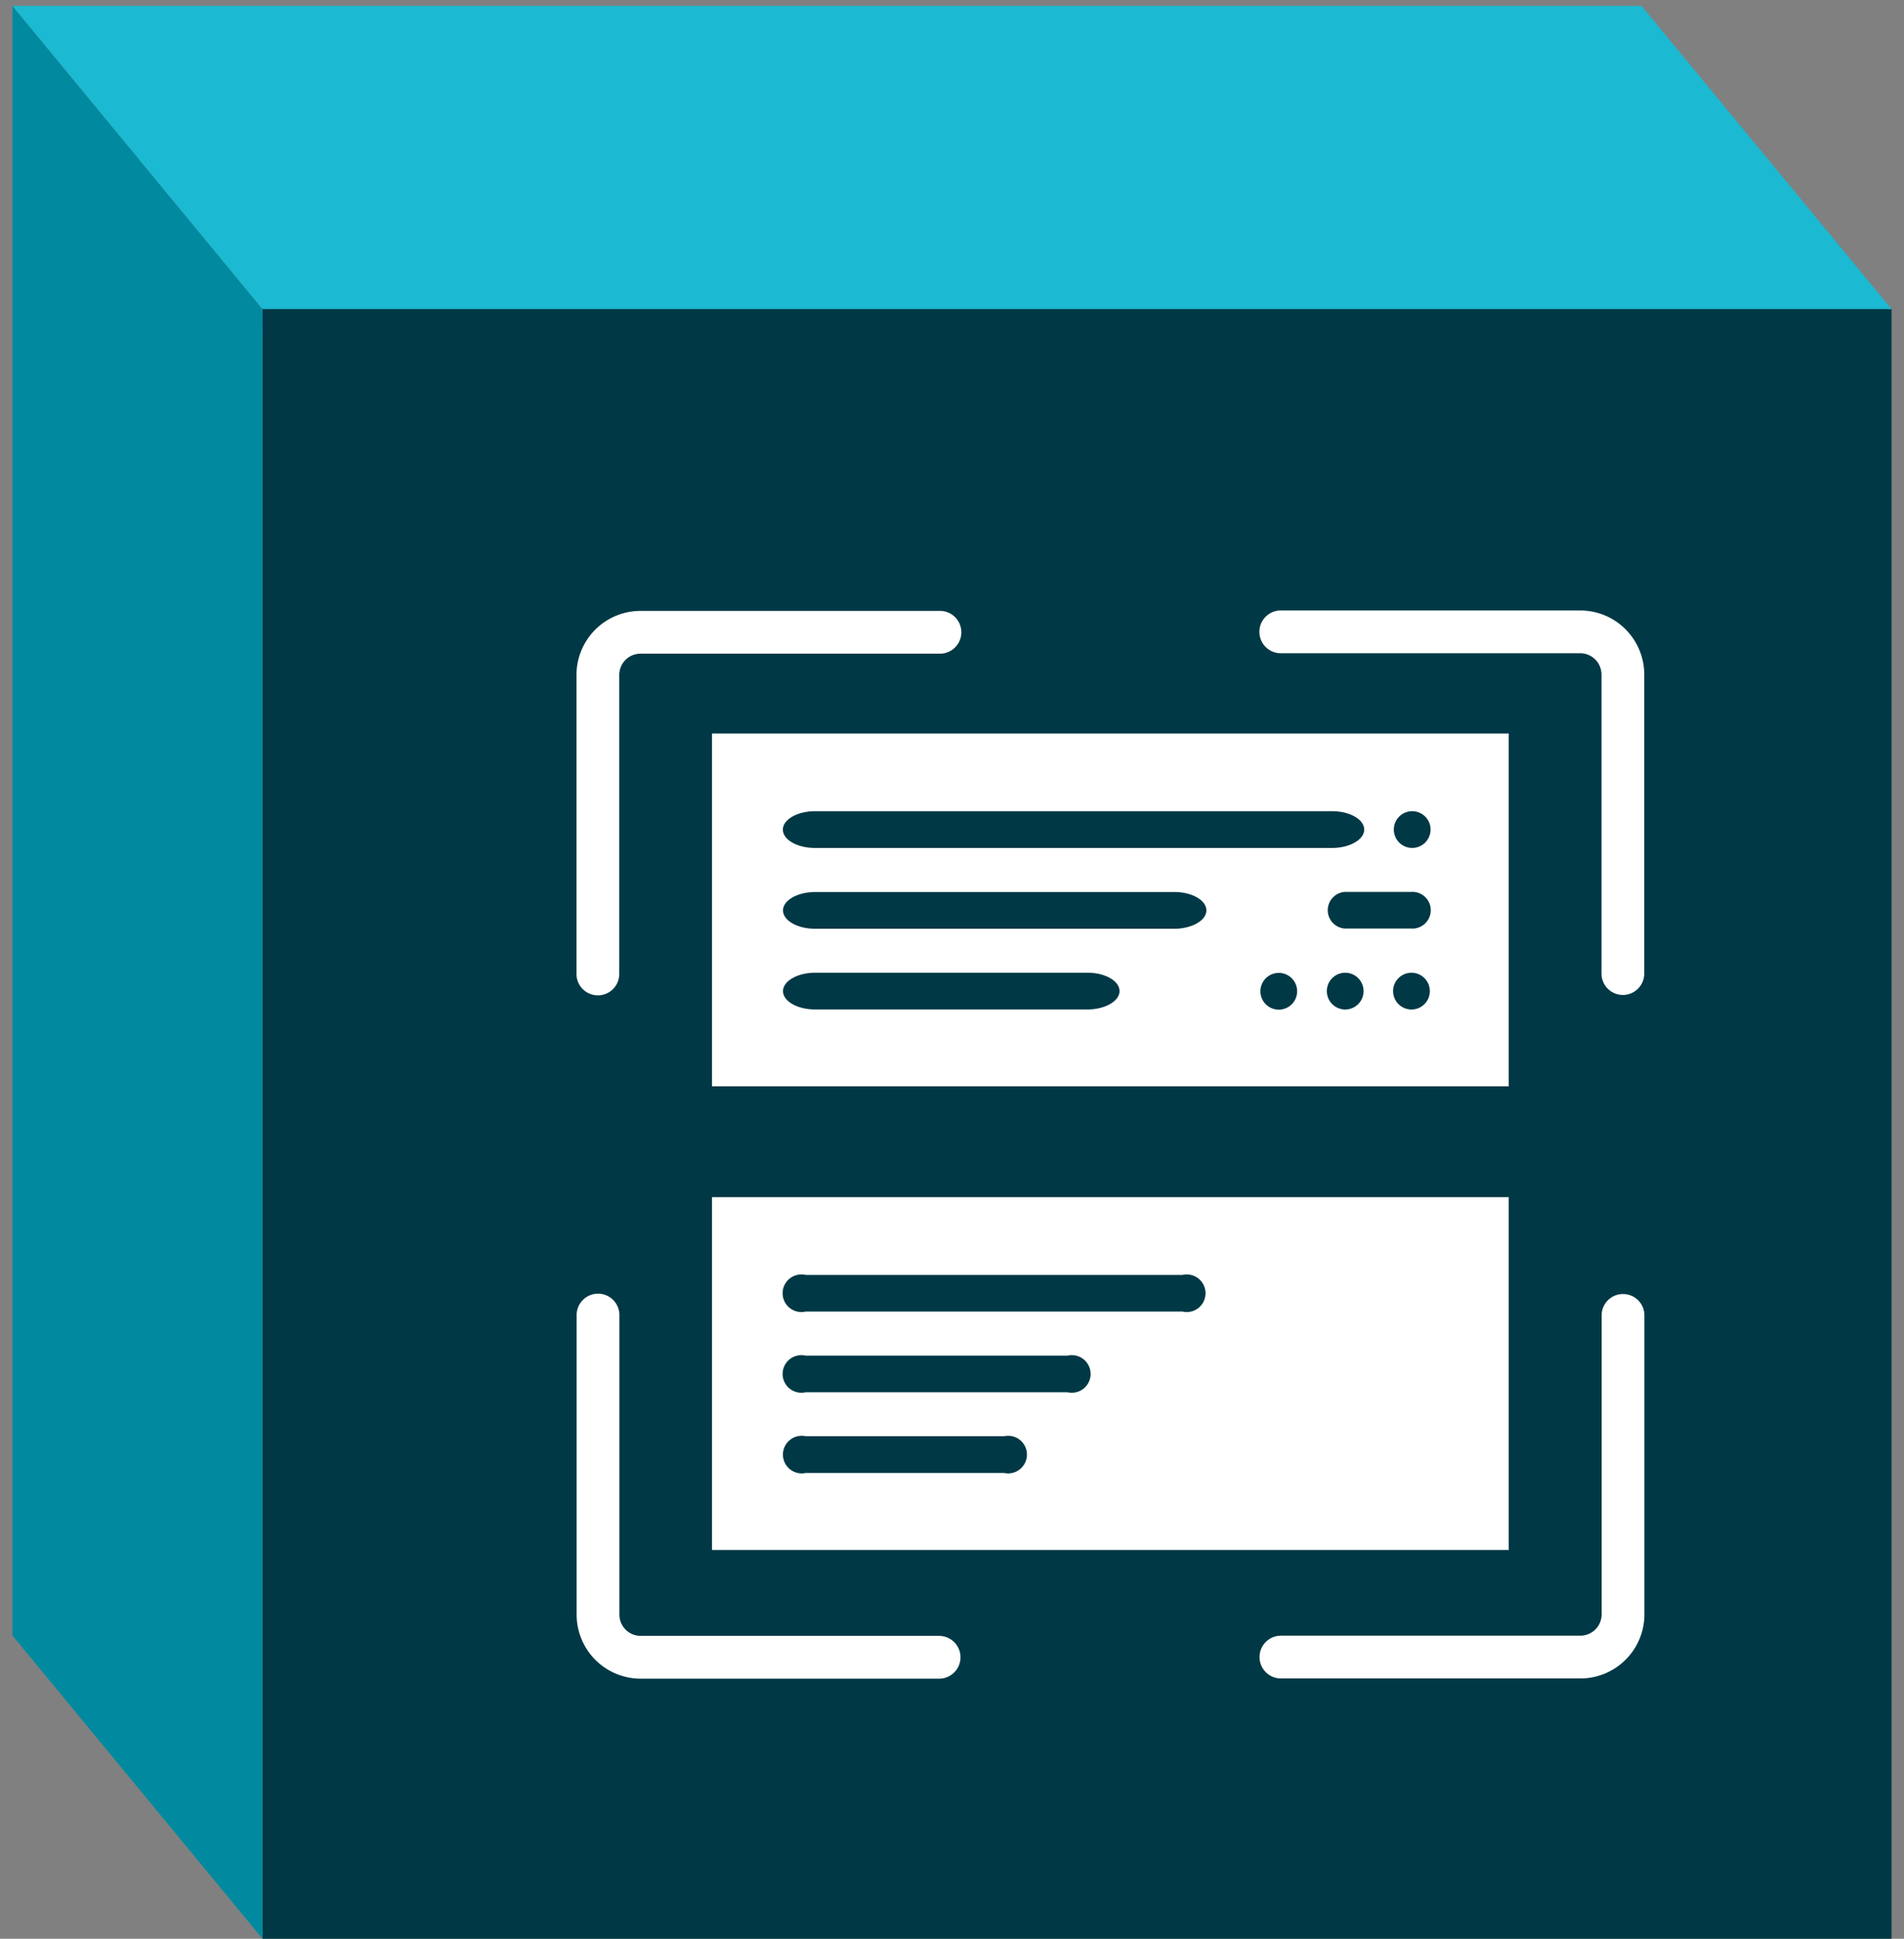 <svg xmlns="http://www.w3.org/2000/svg" width="162.037" height="164.932" viewBox="0 0 162.037 164.932">
  <rect x="0" y="0" width="162.037" height="164.932" fill="#808080" stroke="none"/>
  <g id="Group_3203" data-name="Group 3203" transform="translate(-424.939 -2712.067)">
    <g id="Group_1883" data-name="Group 1883" transform="translate(426 2712.567)">
      <path id="Path_2813" data-name="Path 2813" d="M0,4.133V0H136.808L138.6,2.342l-8.4,1.791Z" transform="translate(21.277 23.707)" fill="#003145"/>
      <rect id="Rectangle_568" data-name="Rectangle 568" width="138.639" height="138.64" transform="translate(21.277 25.792)" fill="#003845"/>
      <path id="Path_2811" data-name="Path 2811" d="M21.277,164.432,0,138.639V0L21.277,25.792Z" transform="translate(0 0)" fill="#018a9f"/>
      <path id="Path_2812" data-name="Path 2812" d="M21.277,25.792H159.916L138.638,0H0Z" fill="#1bb9d2" stroke="rgba(0,0,0,0)" stroke-width="1"/>
    </g>
    <g id="_16" data-name="16" transform="translate(474.01 2764)">
      <path id="Path_4353" data-name="Path 4353" d="M2849.226,1704.553a1.814,1.814,0,0,0,1.813-1.813V1677.3a1.813,1.813,0,0,1,1.813-1.813h25.438a1.82,1.82,0,1,0,0-3.639h-25.437a5.453,5.453,0,0,0-5.453,5.453v25.438a1.813,1.813,0,0,0,1.813,1.813" transform="translate(-2847.41 -1671.812)" fill="#fff"/>
      <path id="Path_4354" data-name="Path 4354" d="M2921.162,1671.82h-25.437a1.82,1.82,0,1,0,0,3.639h25.438a1.813,1.813,0,0,1,1.813,1.813v25.437a1.82,1.82,0,0,0,3.64,0v-25.437a5.453,5.453,0,0,0-5.453-5.452" transform="translate(-2835.755 -1671.82)" fill="#fff"/>
      <path id="Path_4355" data-name="Path 4355" d="M2878.3,1747.4h-25.437a1.813,1.813,0,0,1-1.814-1.813v-25.437a1.82,1.82,0,1,0-3.639,0v25.437a5.452,5.452,0,0,0,5.453,5.453H2878.3a1.82,1.82,0,0,0,0-3.639" transform="translate(-2847.407 -1660.165)" fill="#fff"/>
      <path id="Path_4356" data-name="Path 4356" d="M2924.8,1718.32a1.813,1.813,0,0,0-1.813,1.813v25.438a1.814,1.814,0,0,1-1.814,1.813h-25.437a1.82,1.82,0,1,0,0,3.639h25.438a5.453,5.453,0,0,0,5.453-5.453v-25.437a1.814,1.814,0,0,0-1.814-1.813" transform="translate(-2835.753 -1660.167)" fill="#fff"/>
      <path id="Path_4357" data-name="Path 4357" d="M2856.62,1710.2h67.808V1680.19H2856.62Zm8.754-23.4H2909.4c1.5,0,2.726.7,2.726,1.563s-1.25,1.563-2.726,1.563h-44.021c-1.5,0-2.726-.7-2.726-1.563s1.25-1.563,2.726-1.563m50.712,6.866a1.563,1.563,0,1,1,0,3.114h-5.64a1.563,1.563,0,0,1,0-3.114Zm-27.513,10h-23.186c-1.5,0-2.726-.7-2.726-1.563s1.251-1.563,2.726-1.563h23.186c1.5,0,2.726.7,2.726,1.563s-1.251,1.563-2.726,1.563m7.391-6.866h-30.577c-1.5,0-2.726-.7-2.726-1.563s1.251-1.563,2.726-1.563h30.577c1.5,0,2.726.7,2.726,1.563s-1.251,1.563-2.726,1.563m10,6.416a1.563,1.563,0,1,1,.45-1.1,1.563,1.563,0,0,1-.45,1.1m5.64,0a1.563,1.563,0,1,1,.463-1.1,1.563,1.563,0,0,1-.463,1.1m5.64,0a1.563,1.563,0,1,1,.463-1.1,1.563,1.563,0,0,1-.463,1.1m.075-13.757a1.563,1.563,0,1,1,.45-1.1,1.562,1.562,0,0,1-.45,1.1" transform="translate(-2845.099 -1669.722)" fill="#fff"/>
      <path id="Path_4358" data-name="Path 4358" d="M2856.62,1741.745h67.808V1711.73H2856.62Zm24.9-6.553H2864.6a1.6,1.6,0,1,1,0-3.126h16.883a1.6,1.6,0,1,1,0,3.126m5.39-6.866H2864.6a1.6,1.6,0,1,1,0-3.114h22.274a1.6,1.6,0,1,1,0,3.114m9.792-6.866H2864.6a1.6,1.6,0,1,1,0-3.114h32.053a1.6,1.6,0,1,1,0,3.114" transform="translate(-2845.099 -1661.818)" fill="#fff"/>
    </g>
  </g>
</svg>
